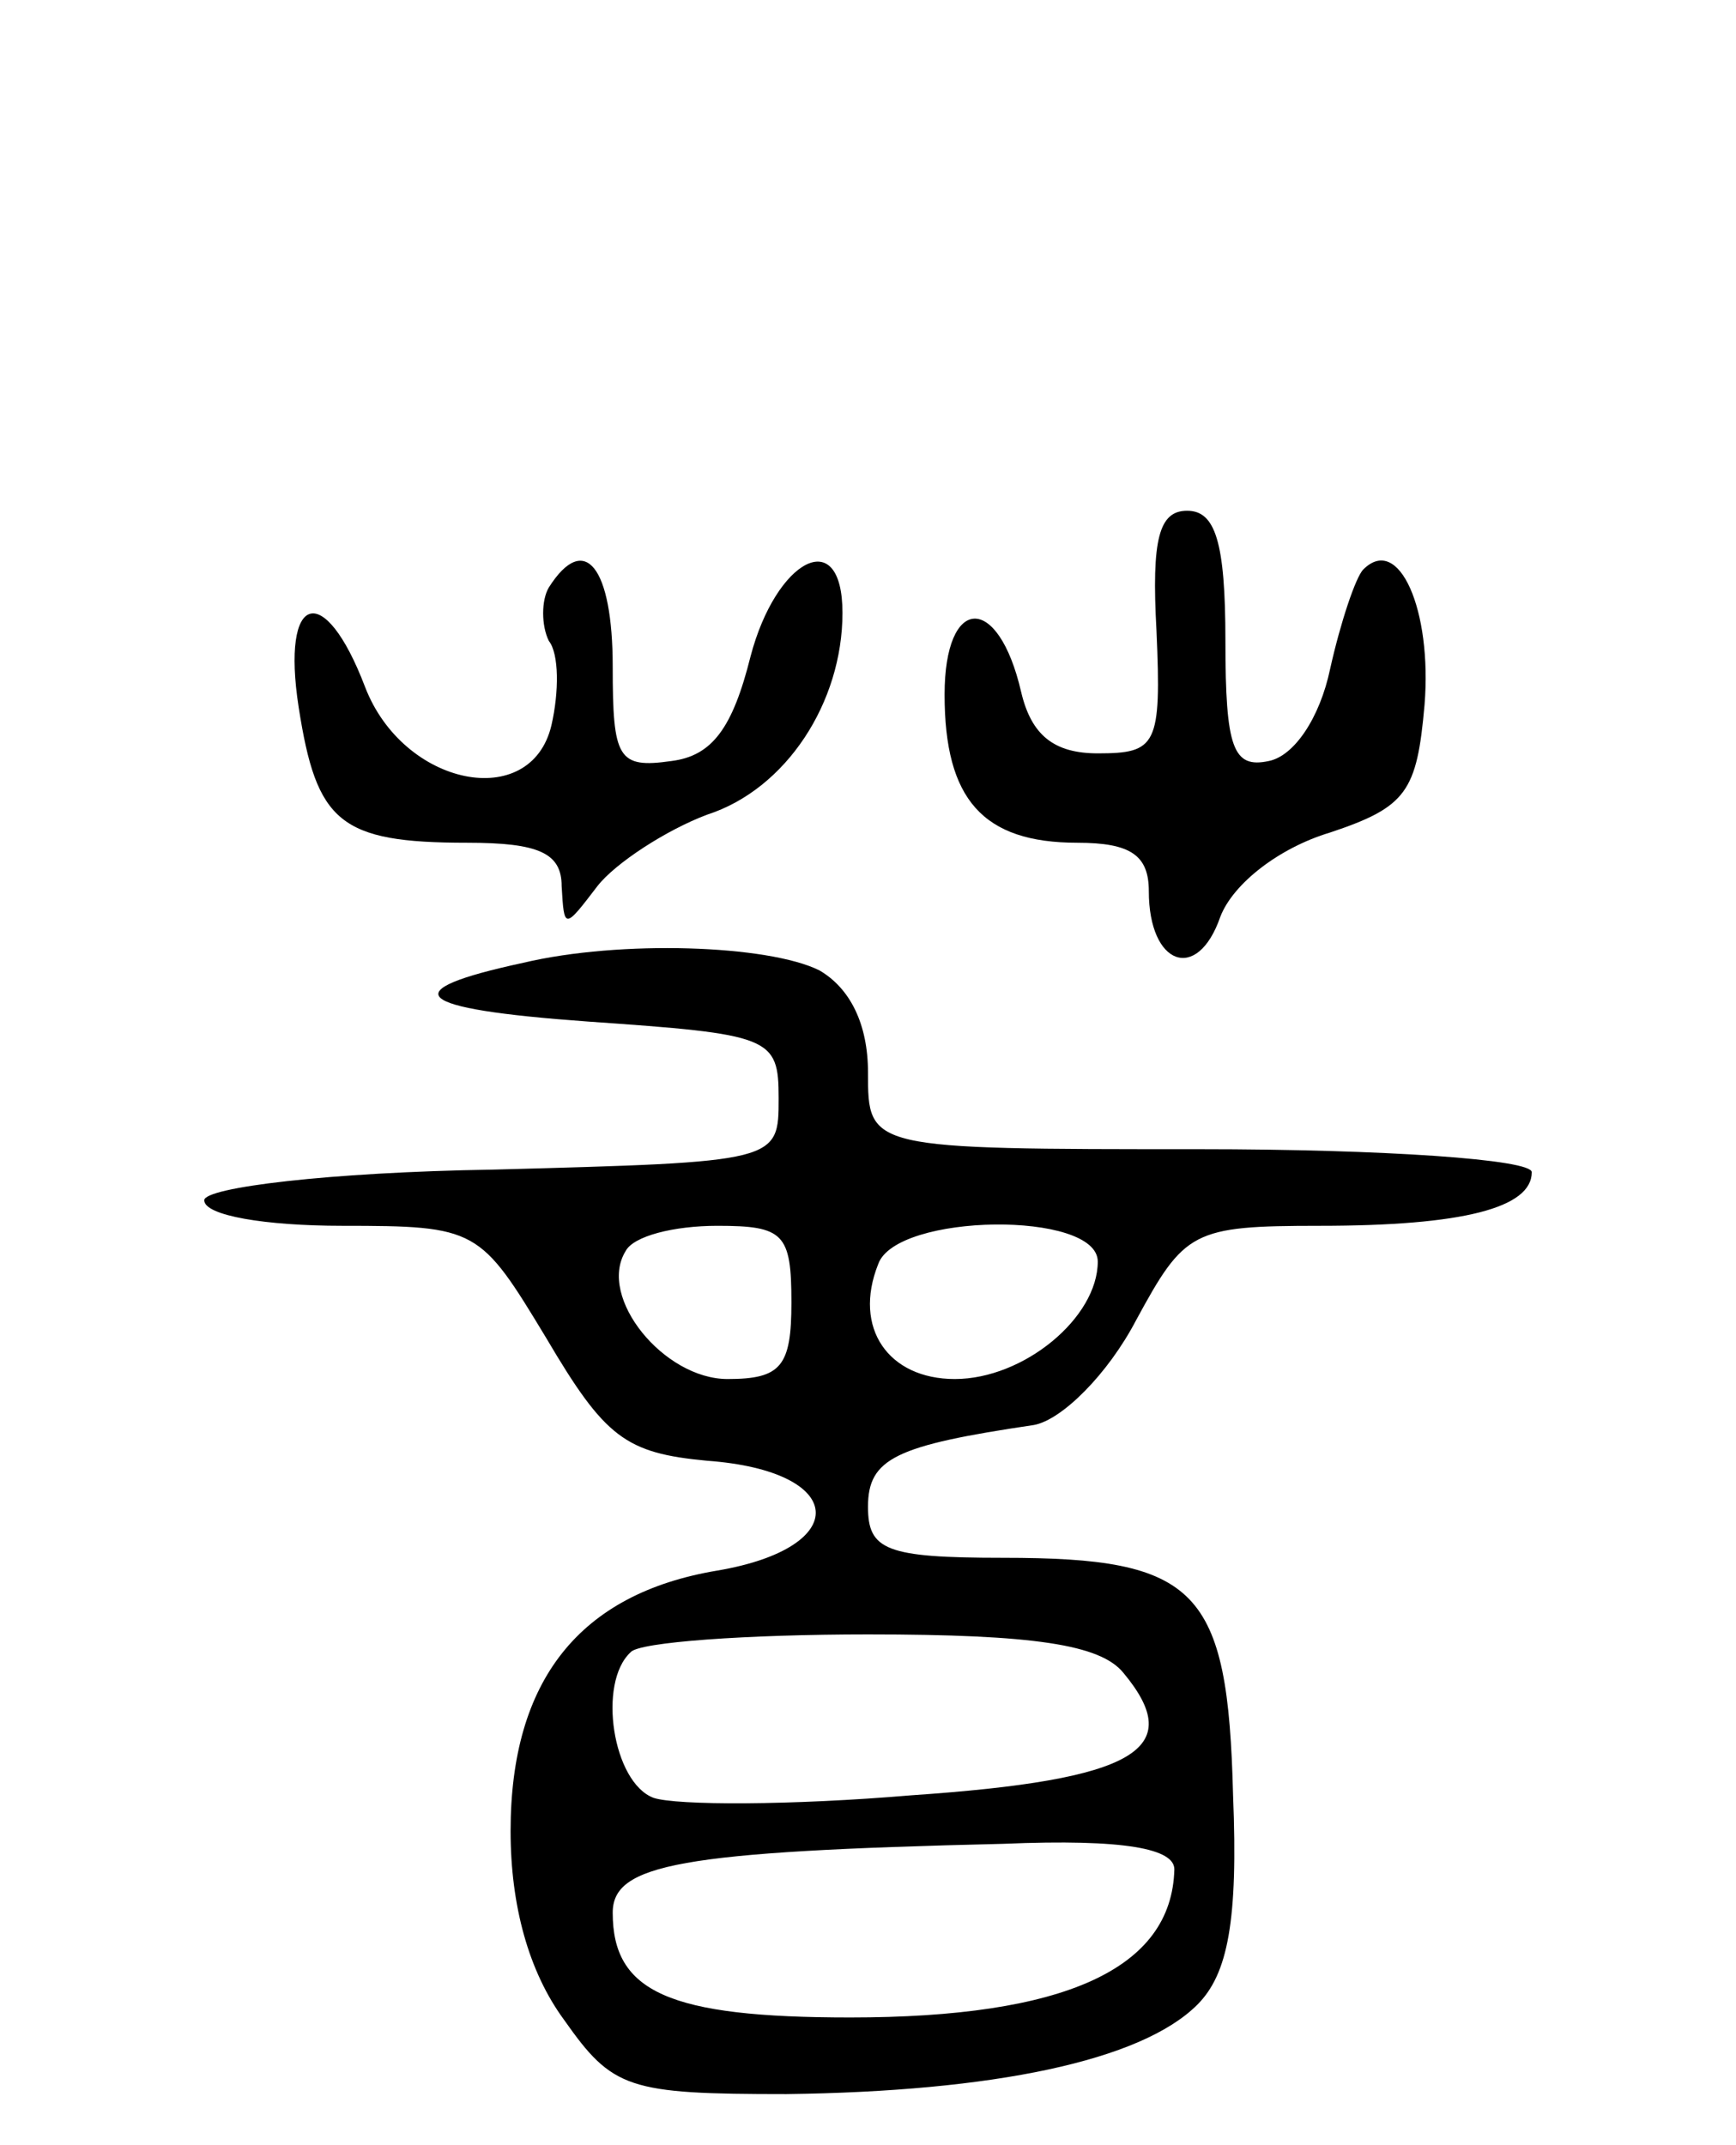 <svg version="1.0" xmlns="http://www.w3.org/2000/svg"
 width="68pt" height="84pt" viewBox="0 0 68 84"
 preserveAspectRatio="xMidYMid meet">
<g transform="translate(0,84) scale(0.1,-0.1)"
fill="#000000" stroke="none">
<path d="M453 593 c2 -45 0 -48 -23 -48 -17 0 -26 7 -30 24 -9 39 -30 38 -30
-1 0 -41 15 -58 52 -58 21 0 28 -5 28 -19 0 -29 19 -36 28 -10 5 13 23 27 43
33 30 10 34 16 37 50 3 37 -10 67 -24 53 -3 -3 -9 -21 -13 -39 -4 -19 -14 -34
-24 -36 -14 -3 -17 5 -17 47 0 39 -4 51 -15 51 -11 0 -14 -11 -12 -47z"/>
<path d="M215 610 c-3 -5 -3 -15 0 -21 4 -5 4 -20 1 -33 -8 -34 -58 -24 -73
15 -16 42 -33 37 -26 -8 7 -45 16 -53 66 -53 28 0 37 -4 37 -17 1 -17 1 -17
14 0 7 9 27 22 43 28 31 10 53 44 53 79 0 35 -26 21 -36 -17 -7 -28 -15 -39
-31 -41 -21 -3 -23 1 -23 37 0 39 -11 53 -25 31z"/>
<path d="M205 463 c-51 -11 -44 -18 25 -23 72 -5 75 -6 75 -30 0 -25 0 -25
-112 -28 -64 -1 -113 -7 -113 -12 0 -6 24 -10 54 -10 53 0 54 -1 80 -44 23
-39 31 -45 63 -48 55 -4 57 -34 4 -43 -54 -9 -81 -43 -81 -102 0 -29 7 -55 21
-74 19 -27 25 -29 87 -29 81 1 139 13 161 35 12 12 16 33 14 82 -2 81 -14 93
-90 93 -46 0 -53 3 -53 20 0 19 11 24 65 32 11 2 29 20 40 41 19 35 22 37 72
37 56 0 83 7 83 21 0 5 -58 9 -130 9 -130 0 -130 0 -130 30 0 19 -7 33 -19 40
-20 10 -78 12 -116 3z m105 -133 c0 -25 -4 -30 -25 -30 -25 0 -51 32 -40 50 3
6 19 10 36 10 26 0 29 -3 29 -30z m120 16 c0 -22 -29 -46 -56 -46 -26 0 -40
20 -30 45 7 20 86 21 86 1z m10 -161 c25 -30 5 -42 -83 -48 -47 -4 -92 -4
-101 -1 -16 6 -22 45 -9 57 3 4 46 7 93 7 65 0 91 -4 100 -15z m20 -77 c-1
-39 -43 -58 -127 -58 -71 0 -93 10 -93 41 0 19 26 24 153 27 48 2 67 -2 67
-10z"/>
</g>
</svg>

